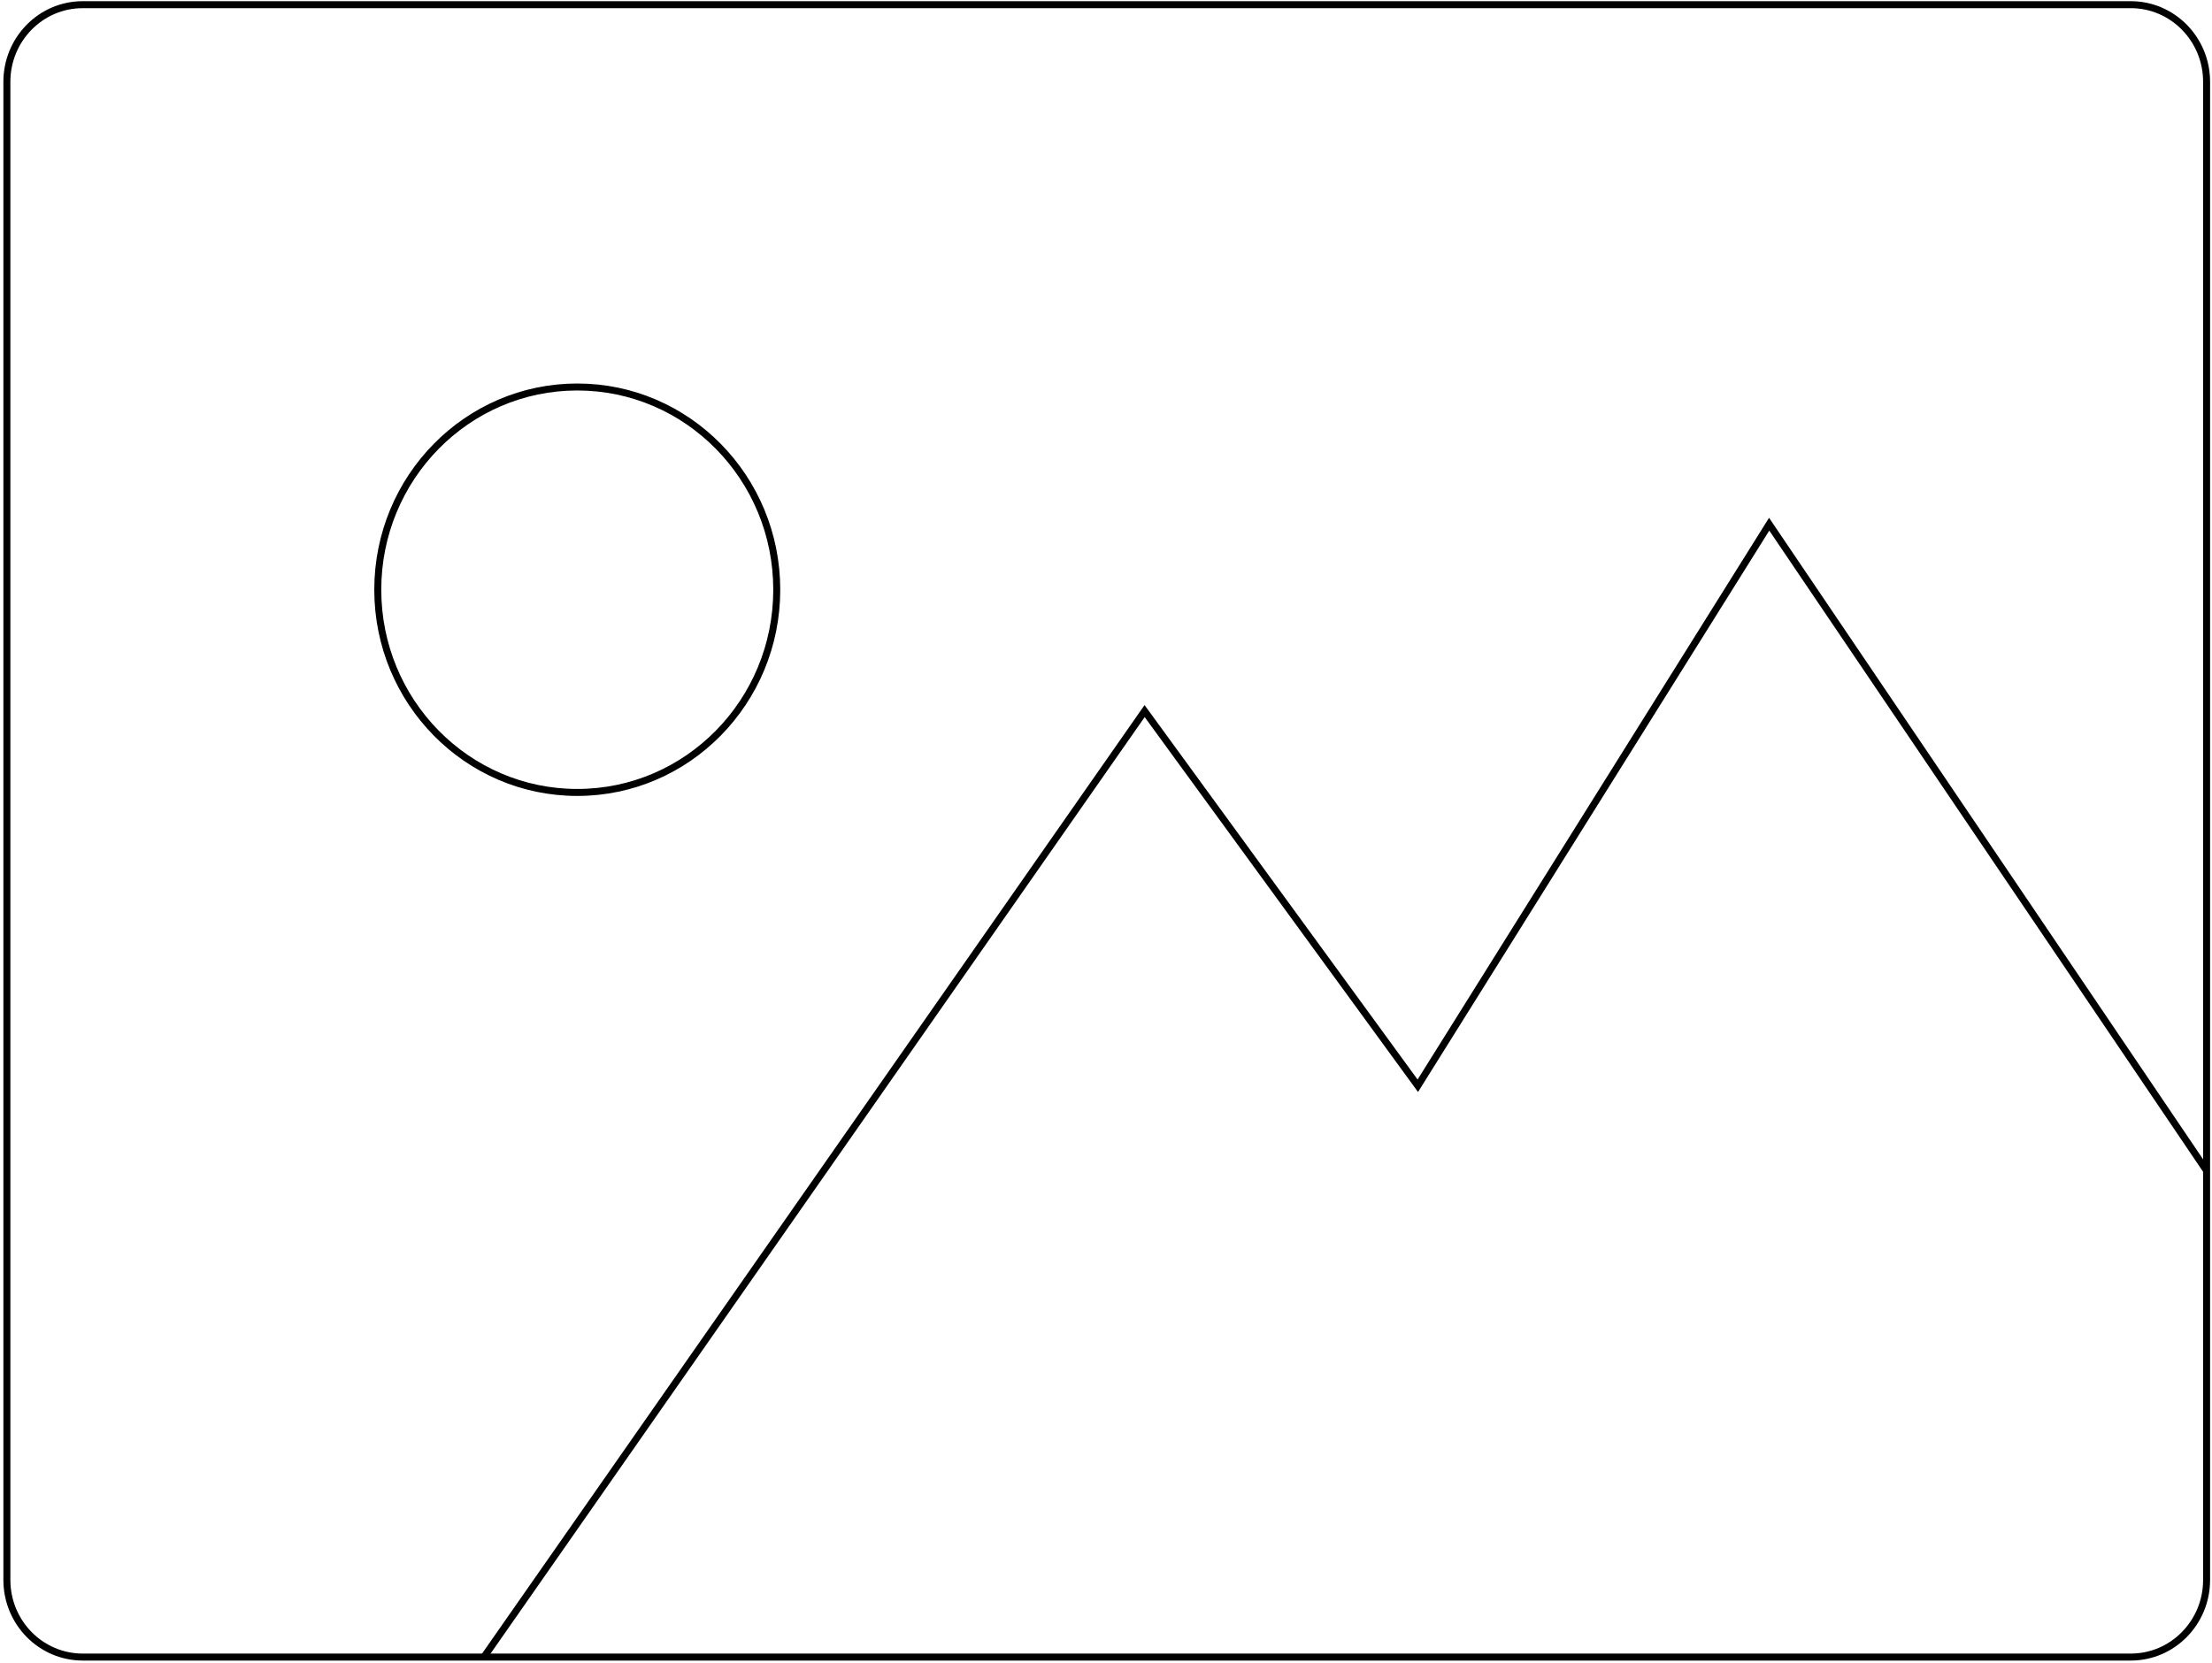 <svg width="633" height="476" viewBox="0 0 633 476" fill="none" xmlns="http://www.w3.org/2000/svg">
<path fillRule="evenodd" clipRule="evenodd" d="M631.454 23.418C631.454 11.224 621.748 1.338 609.761 1.338H23.674C11.687 1.338 1.969 11.224 1.969 23.418V452.237C1.969 464.432 11.687 474.317 23.674 474.317H609.761C621.748 474.317 631.454 464.432 631.454 452.237V23.418Z" stroke="black" stroke-width="2"/>
<path fillRule="evenodd" clipRule="evenodd" d="M165.199 226.83C196.728 226.83 222.28 200.85 222.28 168.802C222.28 136.754 196.728 110.773 165.199 110.773C133.671 110.773 108.107 136.754 108.107 168.802C108.107 200.85 133.671 226.83 165.199 226.83Z" stroke="black" stroke-width="2"/>
<path d="M138.466 474.318L327.552 203.542L405.729 310.788L506.277 150.046L631.454 335.107" stroke="black" stroke-width="2"/>
</svg>
